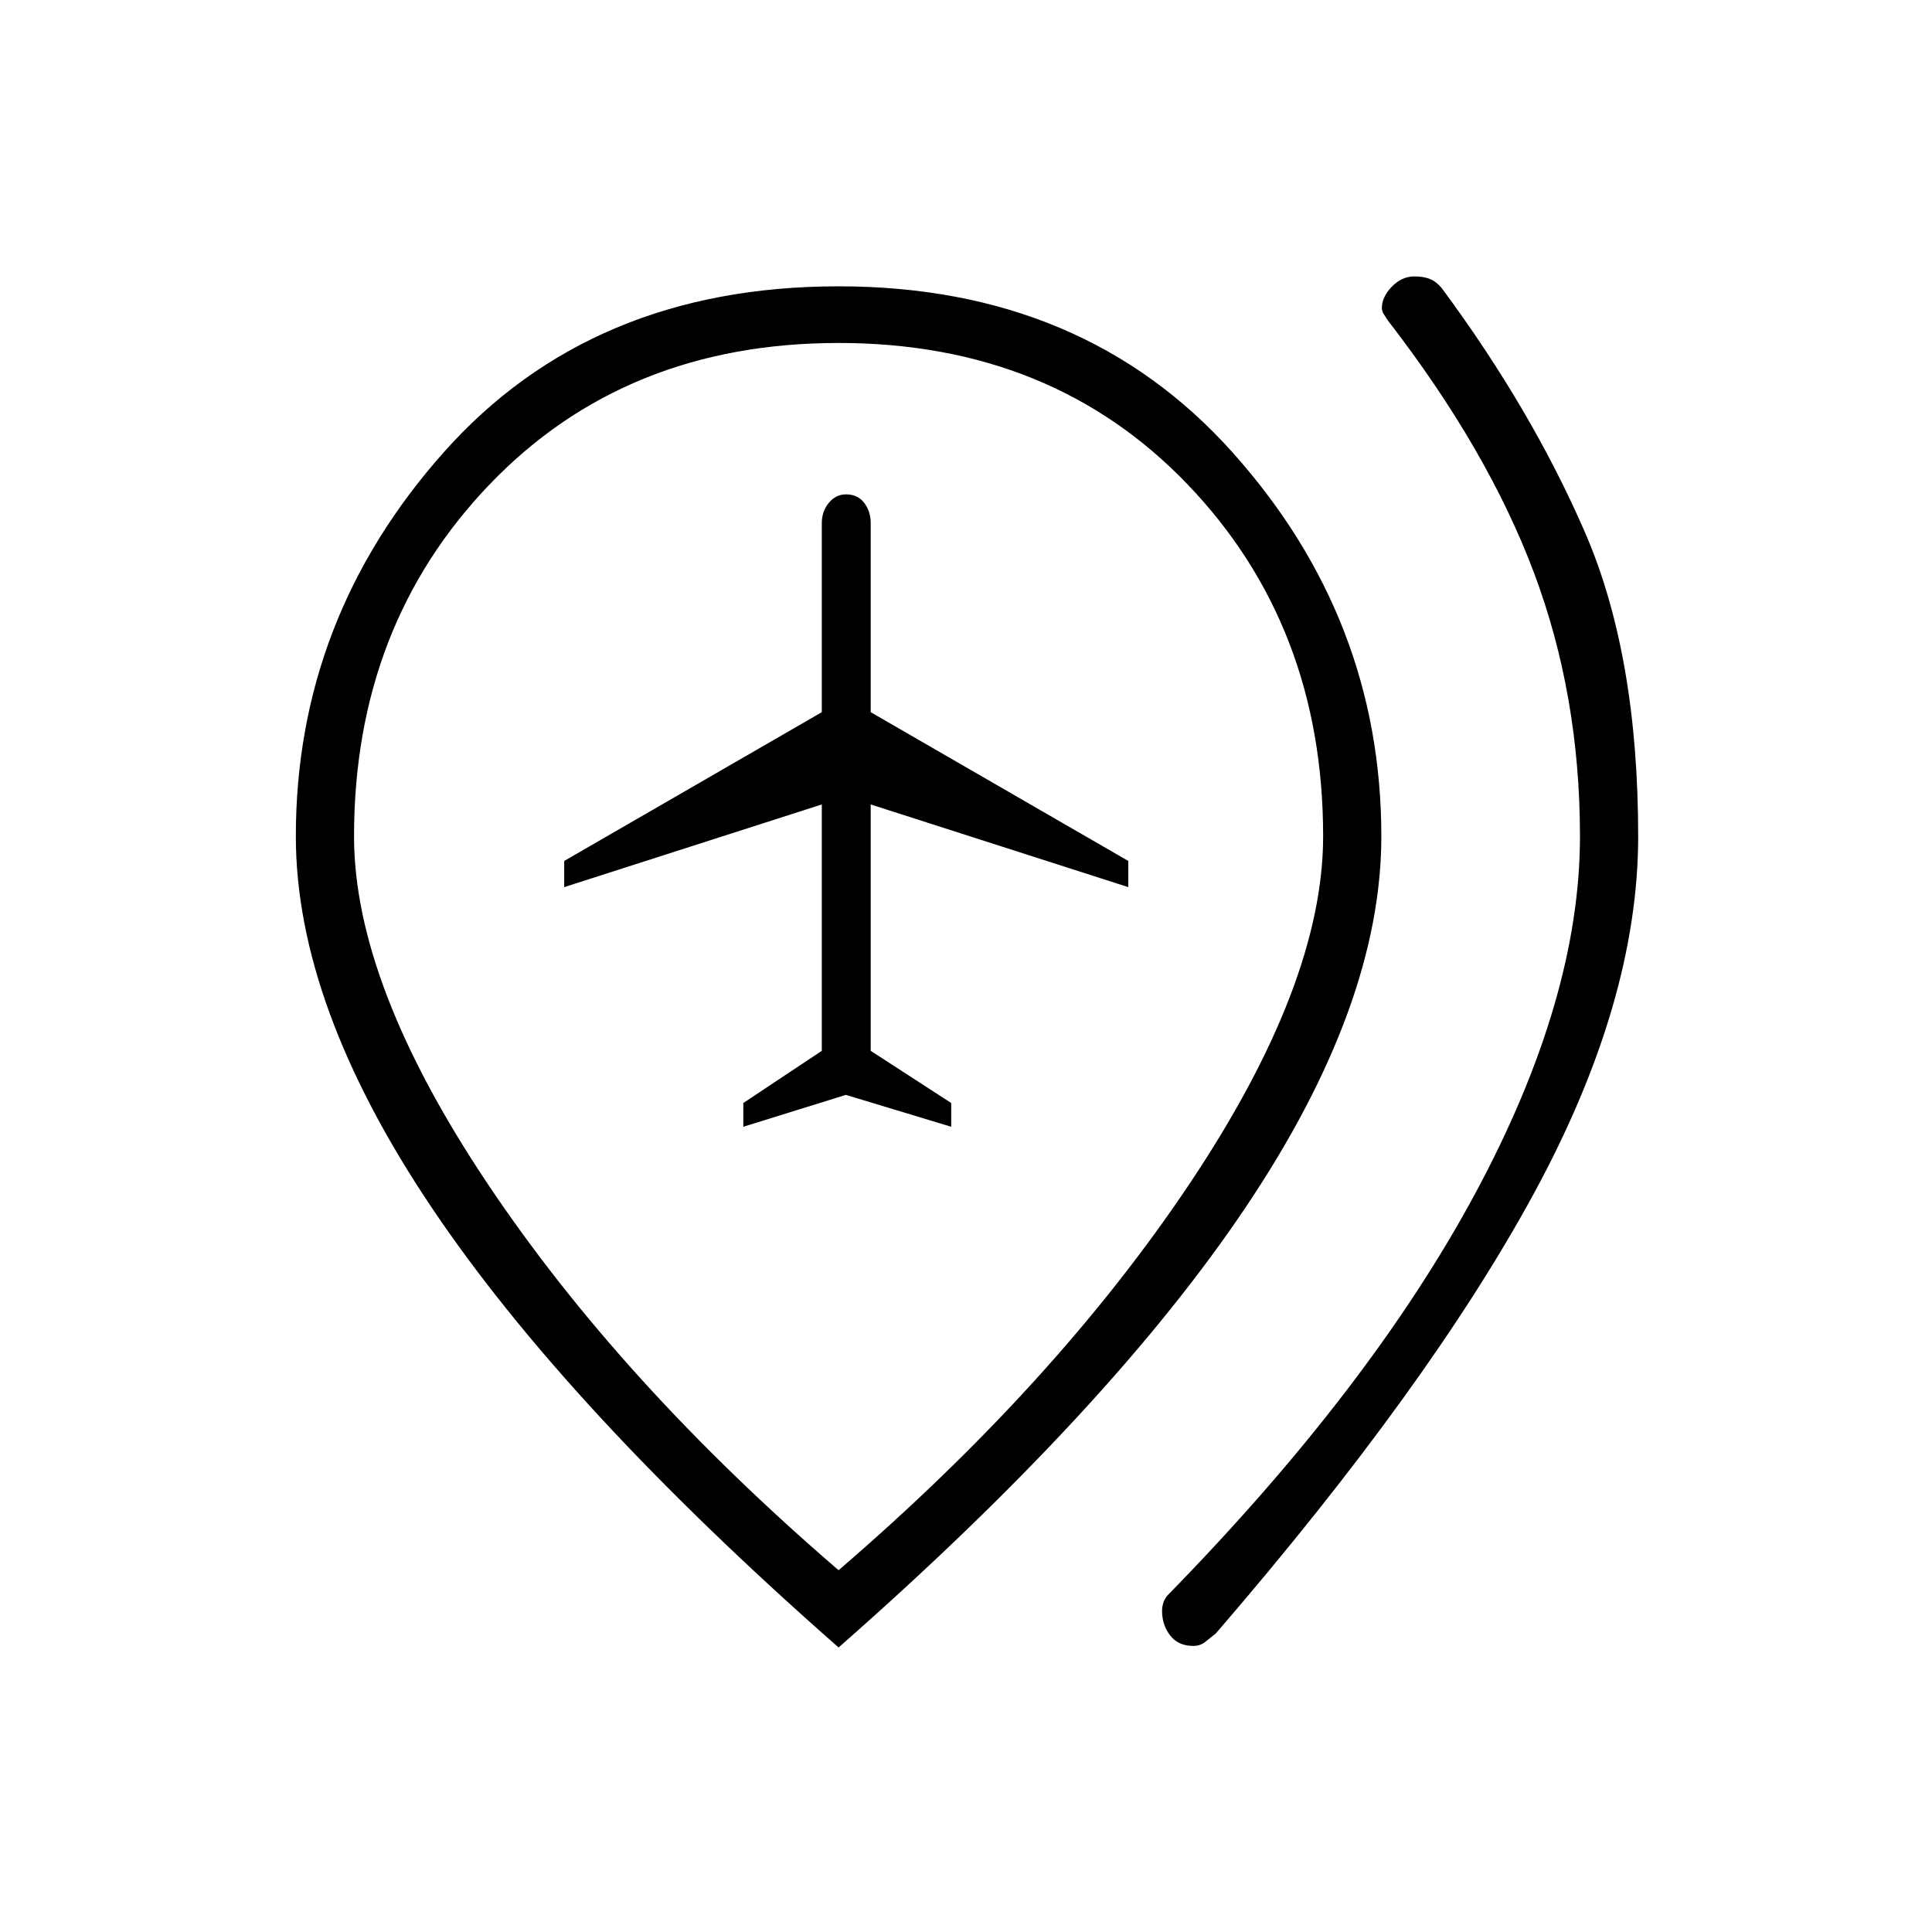<svg xmlns="http://www.w3.org/2000/svg" height="20" viewBox="0 -960 960 960" width="20"><path d="m369.35-400.12 50.96-15.84 52.34 15.84v-11.8l-40-25.93v-122.42l128 41.08v-13l-128-73.93v-93.97q0-5.79-3.22-10.03-3.23-4.23-9.04-4.23-5.08 0-8.56 4.23-3.48 4.24-3.48 10.03v93.97l-128 73.93v13l128-41.08v122.42l-39 25.93v11.8ZM593-142.15q-7.58 0-11.58-5.23-4-5.22-4-12.12 0-2 .58-3.94t2-3.68Q681.15-270.5 733.12-367.13q51.96-96.64 51.96-177.29 0-70.2-22.93-131.18-22.92-60.98-72.5-125.13-1.19-1.81-2.09-3.21-.91-1.41-.91-3.06 0-5.42 4.93-10.54 4.92-5.11 11.22-5.11 4.55 0 7.72 1.28 3.17 1.29 5.86 4.52 44.66 60.31 71.14 121.27Q814-634.62 814-544.42q0 82.23-52.04 177.84-52.04 95.62-157.73 218.12-2.69 2.19-5.25 4.25t-5.98 2.06Zm-176.31-37.62q108.25-93.09 174.51-192.2 66.26-99.11 66.26-172.45 0-104.66-67.38-174.91-67.39-70.25-173.39-70.25-106 0-173.38 70.25-67.39 70.25-67.39 174.91 0 73.34 66.26 172.45 66.27 99.11 174.51 192.2Zm0 38.39Q281.27-260.35 214.13-360.52 147-460.69 147-544.42q0-108.08 73.37-190.7 73.36-82.61 196.32-82.61 121.96 0 195.83 82.61 73.86 82.62 73.86 190.7 0 83.73-67.13 183.9T416.69-141.38Zm0-403.04Z"/></svg>